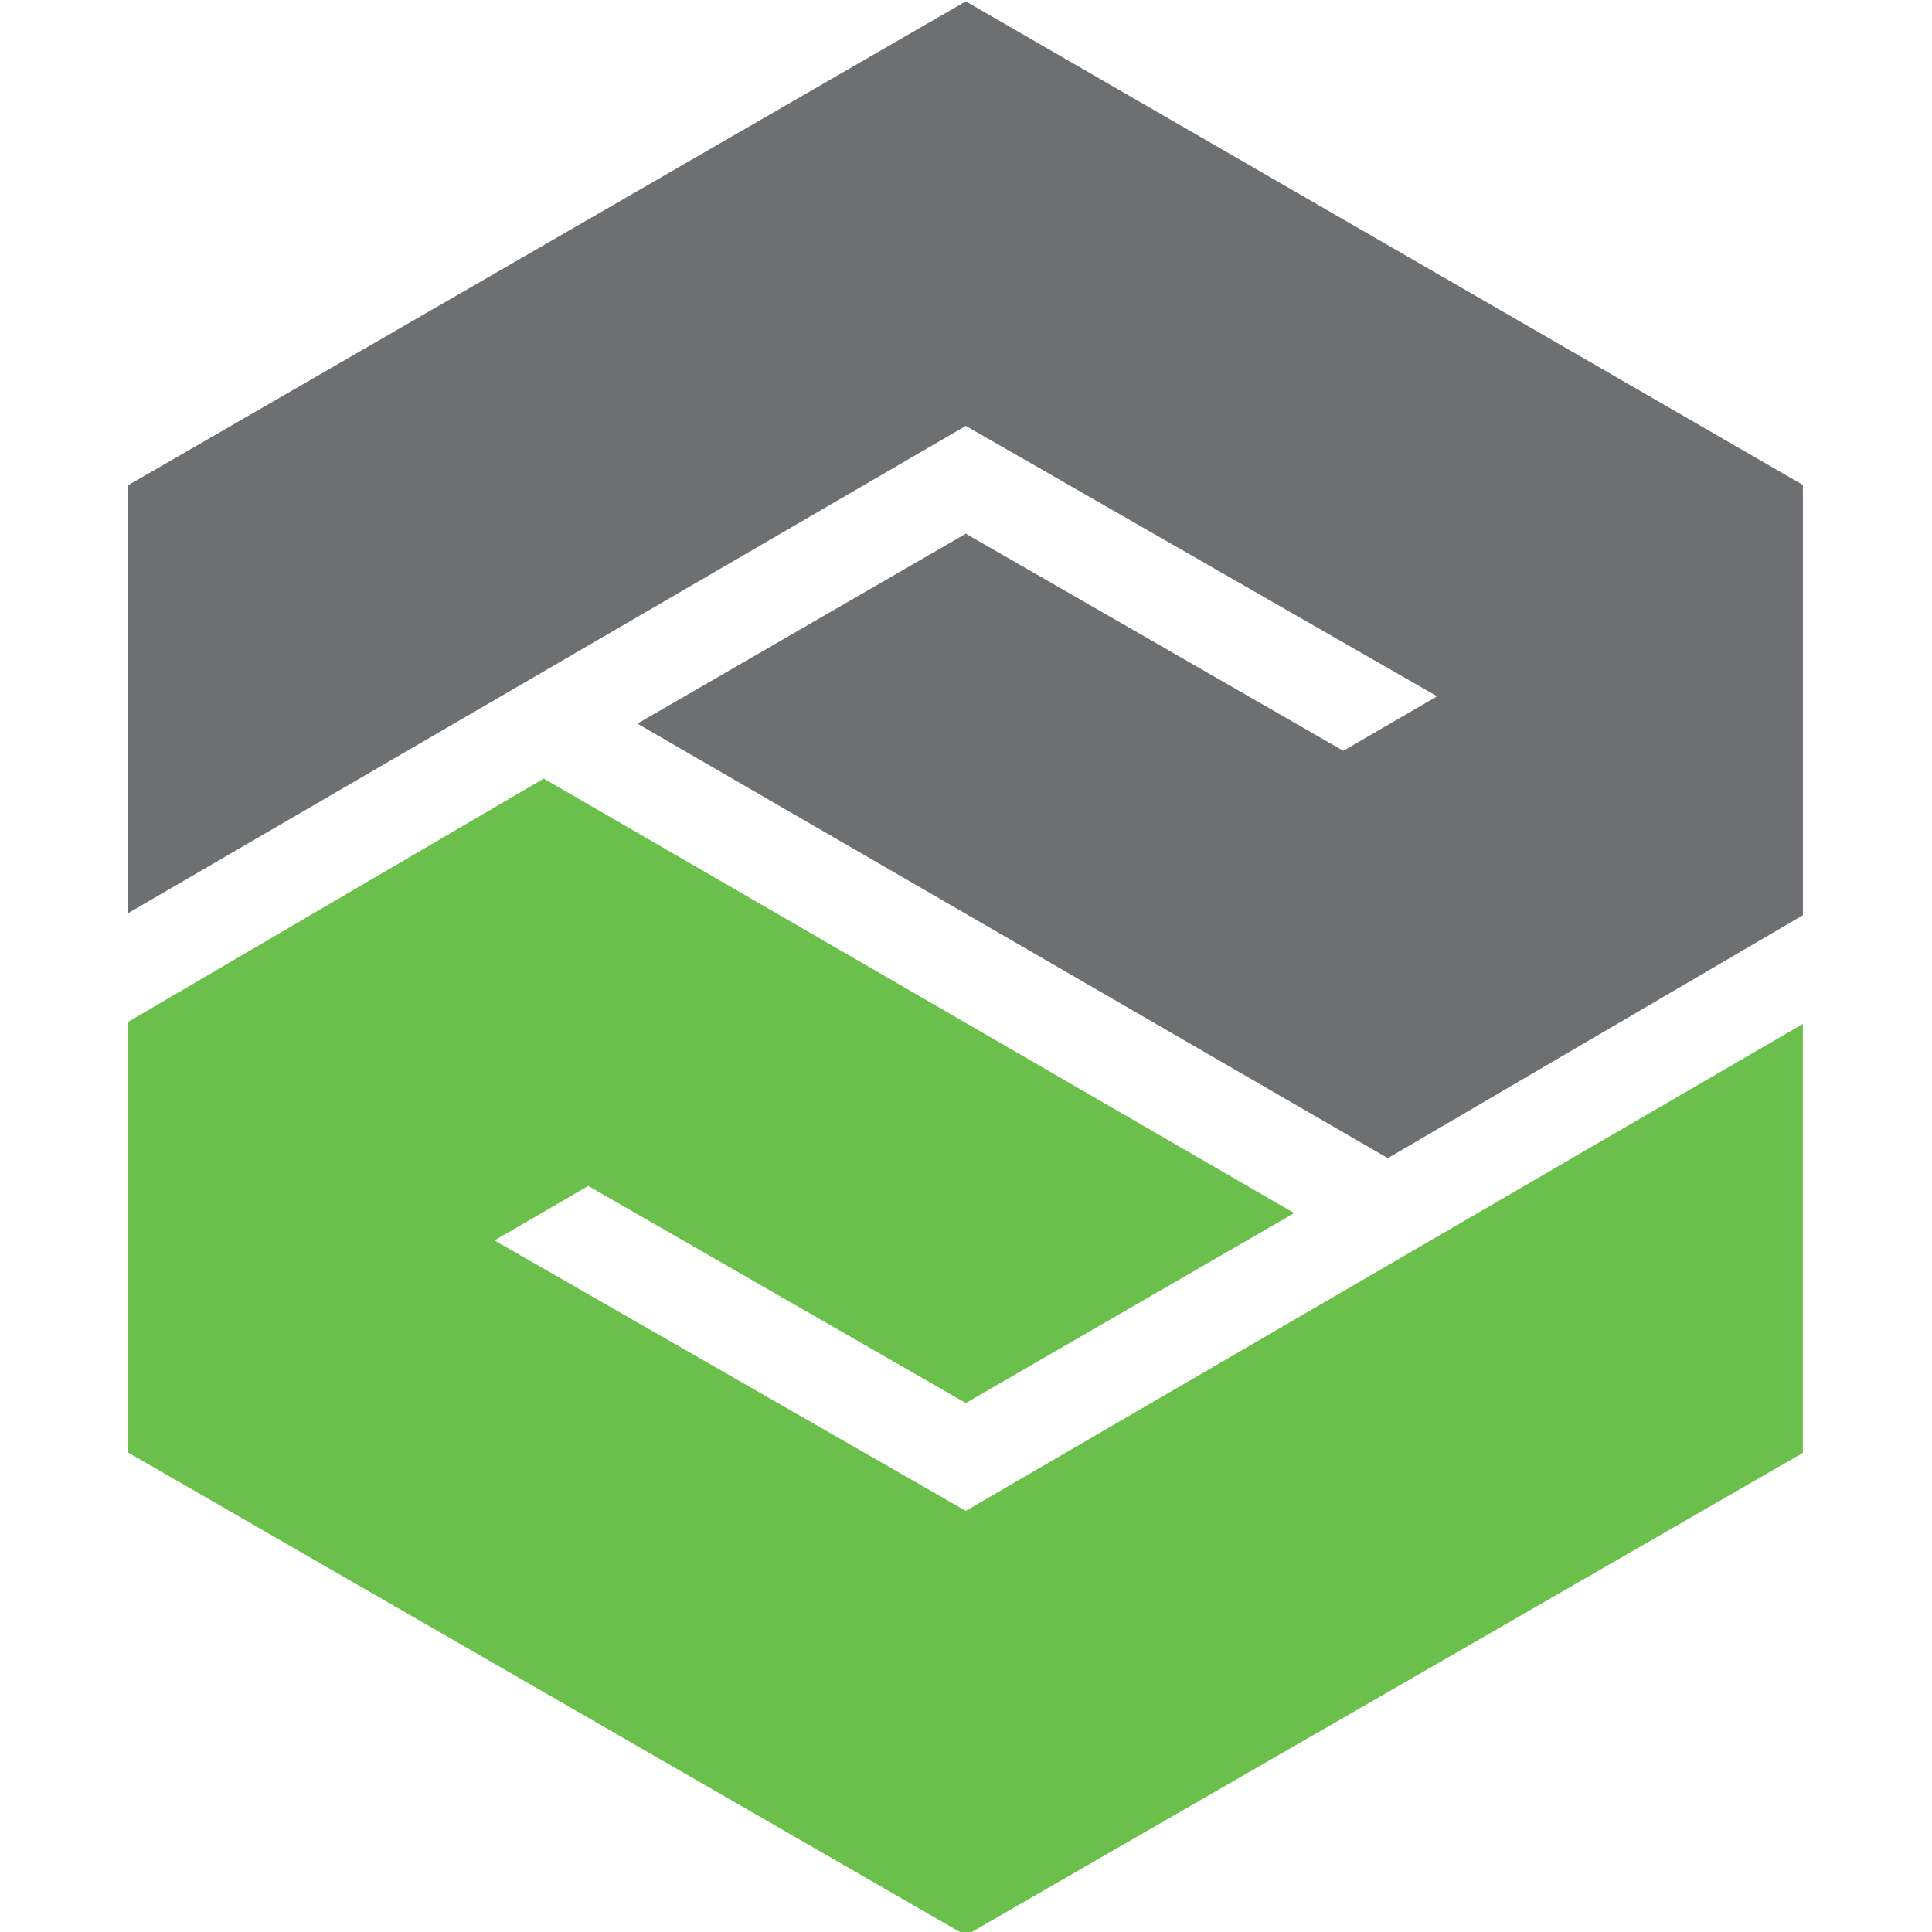 <?xml version="1.0" encoding="UTF-8" standalone="no"?>
<!-- Created with Inkscape (http://www.inkscape.org/) -->

<svg
   xmlns:dc="http://purl.org/dc/elements/1.1/"
   xmlns:cc="http://creativecommons.org/ns#"
   xmlns:rdf="http://www.w3.org/1999/02/22-rdf-syntax-ns#"
   xmlns:svg="http://www.w3.org/2000/svg"
   xmlns="http://www.w3.org/2000/svg"
   xmlns:sodipodi="http://sodipodi.sourceforge.net/DTD/sodipodi-0.dtd"
   xmlns:inkscape="http://www.inkscape.org/namespaces/inkscape"
   width="512"
   height="512"
   viewBox="0 0 135.467 135.467"
   version="1.1"
   id="svg8"
   inkscape:version="0.92.3 (2405546, 2018-03-11)"
   sodipodi:docname="ptc_color.svg">
  <defs
     id="defs2">
    <clipPath
       id="clipPath839"
       clipPathUnits="userSpaceOnUse">
      <path
         inkscape:connector-curvature="0"
         id="path837"
         d="M 0,512 H 512 V 0 H 0 Z" />
    </clipPath>
    <clipPath
       clipPathUnits="userSpaceOnUse"
       id="clipPath870">
      <rect
         style="opacity:1;fill:#ff78ff;fill-opacity:0.437;stroke:none;stroke-width:0.638;stroke-opacity:1"
         id="rect872"
         width="116.294"
         height="134.266"
         x="99.595"
         y="-308.798"
         transform="scale(1,-1)" />
    </clipPath>
  </defs>
  <sodipodi:namedview
     id="base"
     pagecolor="#ffffff"
     bordercolor="#666666"
     borderopacity="1.0"
     inkscape:pageopacity="0.0"
     inkscape:pageshadow="2"
     inkscape:zoom="0.49497475"
     inkscape:cx="-287.15889"
     inkscape:cy="436.75143"
     inkscape:document-units="mm"
     inkscape:current-layer="layer1"
     showgrid="false"
     units="px"
     inkscape:window-width="1920"
     inkscape:window-height="1017"
     inkscape:window-x="1912"
     inkscape:window-y="-8"
     inkscape:window-maximized="1" />
  <g
     inkscape:label="Layer 1"
     inkscape:groupmode="layer"
     id="layer1"
     transform="translate(0,-161.533)">
    <g
       transform="matrix(1.01,0,0,-1.01,-91.635,473.331)"
       inkscape:label="PTC-logo"
       id="g823"
       clip-path="url(#clipPath870)">
      <g
         transform="translate(157.776,308.616)"
         id="g825">
        <path
           inkscape:connector-curvature="0"
           id="path827"
           style="fill:#6d6f71;fill-opacity:1;fill-rule:nonzero;stroke:none"
           d="M 0,0 -58.181,-33.609 V -63.316 L 0,-29.473 32.72,-48.246 26.209,-52.03 0,-36.956 -22.798,-50.143 29.299,-80.308 58.181,-63.403 v 29.794 z" />
      </g>
      <g
         transform="translate(157.776,174.351)"
         id="g829">
        <path
           inkscape:connector-curvature="0"
           id="path831"
           style="fill:#6bc04b;fill-opacity:1;fill-rule:nonzero;stroke:none"
           d="M 0,0 58.181,33.535 V 63.316 L 0,29.472 -32.723,48.246 -26.209,52.029 0,36.956 22.798,50.143 -29.299,80.308 -58.181,63.403 V 33.535 Z" />
      </g>
      <g
         id="g833">
        <g
           clip-path="url(#clipPath839)"
           id="g835">
          <g
             transform="translate(296.263,267.036)"
             id="g841">
            <path
               inkscape:connector-curvature="0"
               id="path843"
               style="fill:#6d6f71;fill-opacity:1;fill-rule:nonzero;stroke:none"
               d="m 0,0 c -7.07,0 -12.654,-2.445 -16.755,-7.33 -3.928,-4.627 -5.892,-10.471 -5.892,-17.541 0,-7.069 1.964,-12.917 5.892,-17.541 4.101,-4.887 9.685,-7.329 16.755,-7.329 6.98,0 12.65,2.442 17.015,7.329 4.101,4.624 6.152,10.472 6.152,17.541 0,7.07 -2.051,12.914 -6.152,17.541 C 12.65,-2.445 6.98,0 0,0 m -22.124,-2.619 c 5.238,7.68 13.045,11.521 23.433,11.521 9.425,0 17.057,-3.273 22.907,-9.82 5.844,-6.46 8.771,-14.441 8.771,-23.953 0,-9.512 -2.927,-17.496 -8.771,-23.953 -5.85,-6.543 -13.703,-9.816 -23.561,-9.816 -9.862,0 -17.455,3.879 -22.779,11.649 v -36.52 h -9.813 V 7.853 h 9.813 z" />
          </g>
          <g
             transform="translate(349.667,209.442)"
             id="g845">
            <path
               inkscape:connector-curvature="0"
               id="path847"
               style="fill:#6d6f71;fill-opacity:1;fill-rule:nonzero;stroke:none"
               d="m 0,0 v 56.808 h -13.353 v 8.639 H 0 v 23.43 H 9.817 V 65.447 H 24.871 V 56.808 H 9.817 V 0 Z" />
          </g>
          <g
             transform="translate(415.9,217.295)"
             id="g849">
            <path
               inkscape:connector-curvature="0"
               id="path851"
               style="fill:#6d6f71;fill-opacity:1;fill-rule:nonzero;stroke:none"
               d="m 0,0 c 4.188,0 7.898,1.178 11.126,3.536 3.228,2.356 5.584,5.408 7.067,9.162 H 28.795 C 26.79,6.238 23.125,1.046 17.801,-2.879 12.214,-6.893 5.584,-8.902 -2.096,-8.902 c -9.598,0 -17.409,3.273 -23.429,9.82 -5.847,6.367 -8.768,14.351 -8.768,23.953 0,9.598 2.921,17.582 8.768,23.953 6.02,6.543 13.831,9.816 23.429,9.816 7.68,0 14.31,-2.009 19.897,-6.02 5.324,-3.925 8.989,-9.12 10.994,-15.577 H 18.193 C 16.71,40.794 14.354,43.849 11.126,46.205 7.898,48.564 4.188,49.741 0,49.741 c -4.188,0 -7.744,-0.654 -10.67,-1.964 -2.924,-1.309 -5.389,-3.1 -7.394,-5.365 -4.278,-4.715 -6.412,-10.561 -6.412,-17.541 0,-6.983 2.134,-12.827 6.412,-17.541 C -13.703,2.442 -7.679,0 0,0" />
          </g>
        </g>
      </g>
    </g>
  </g>
</svg>
